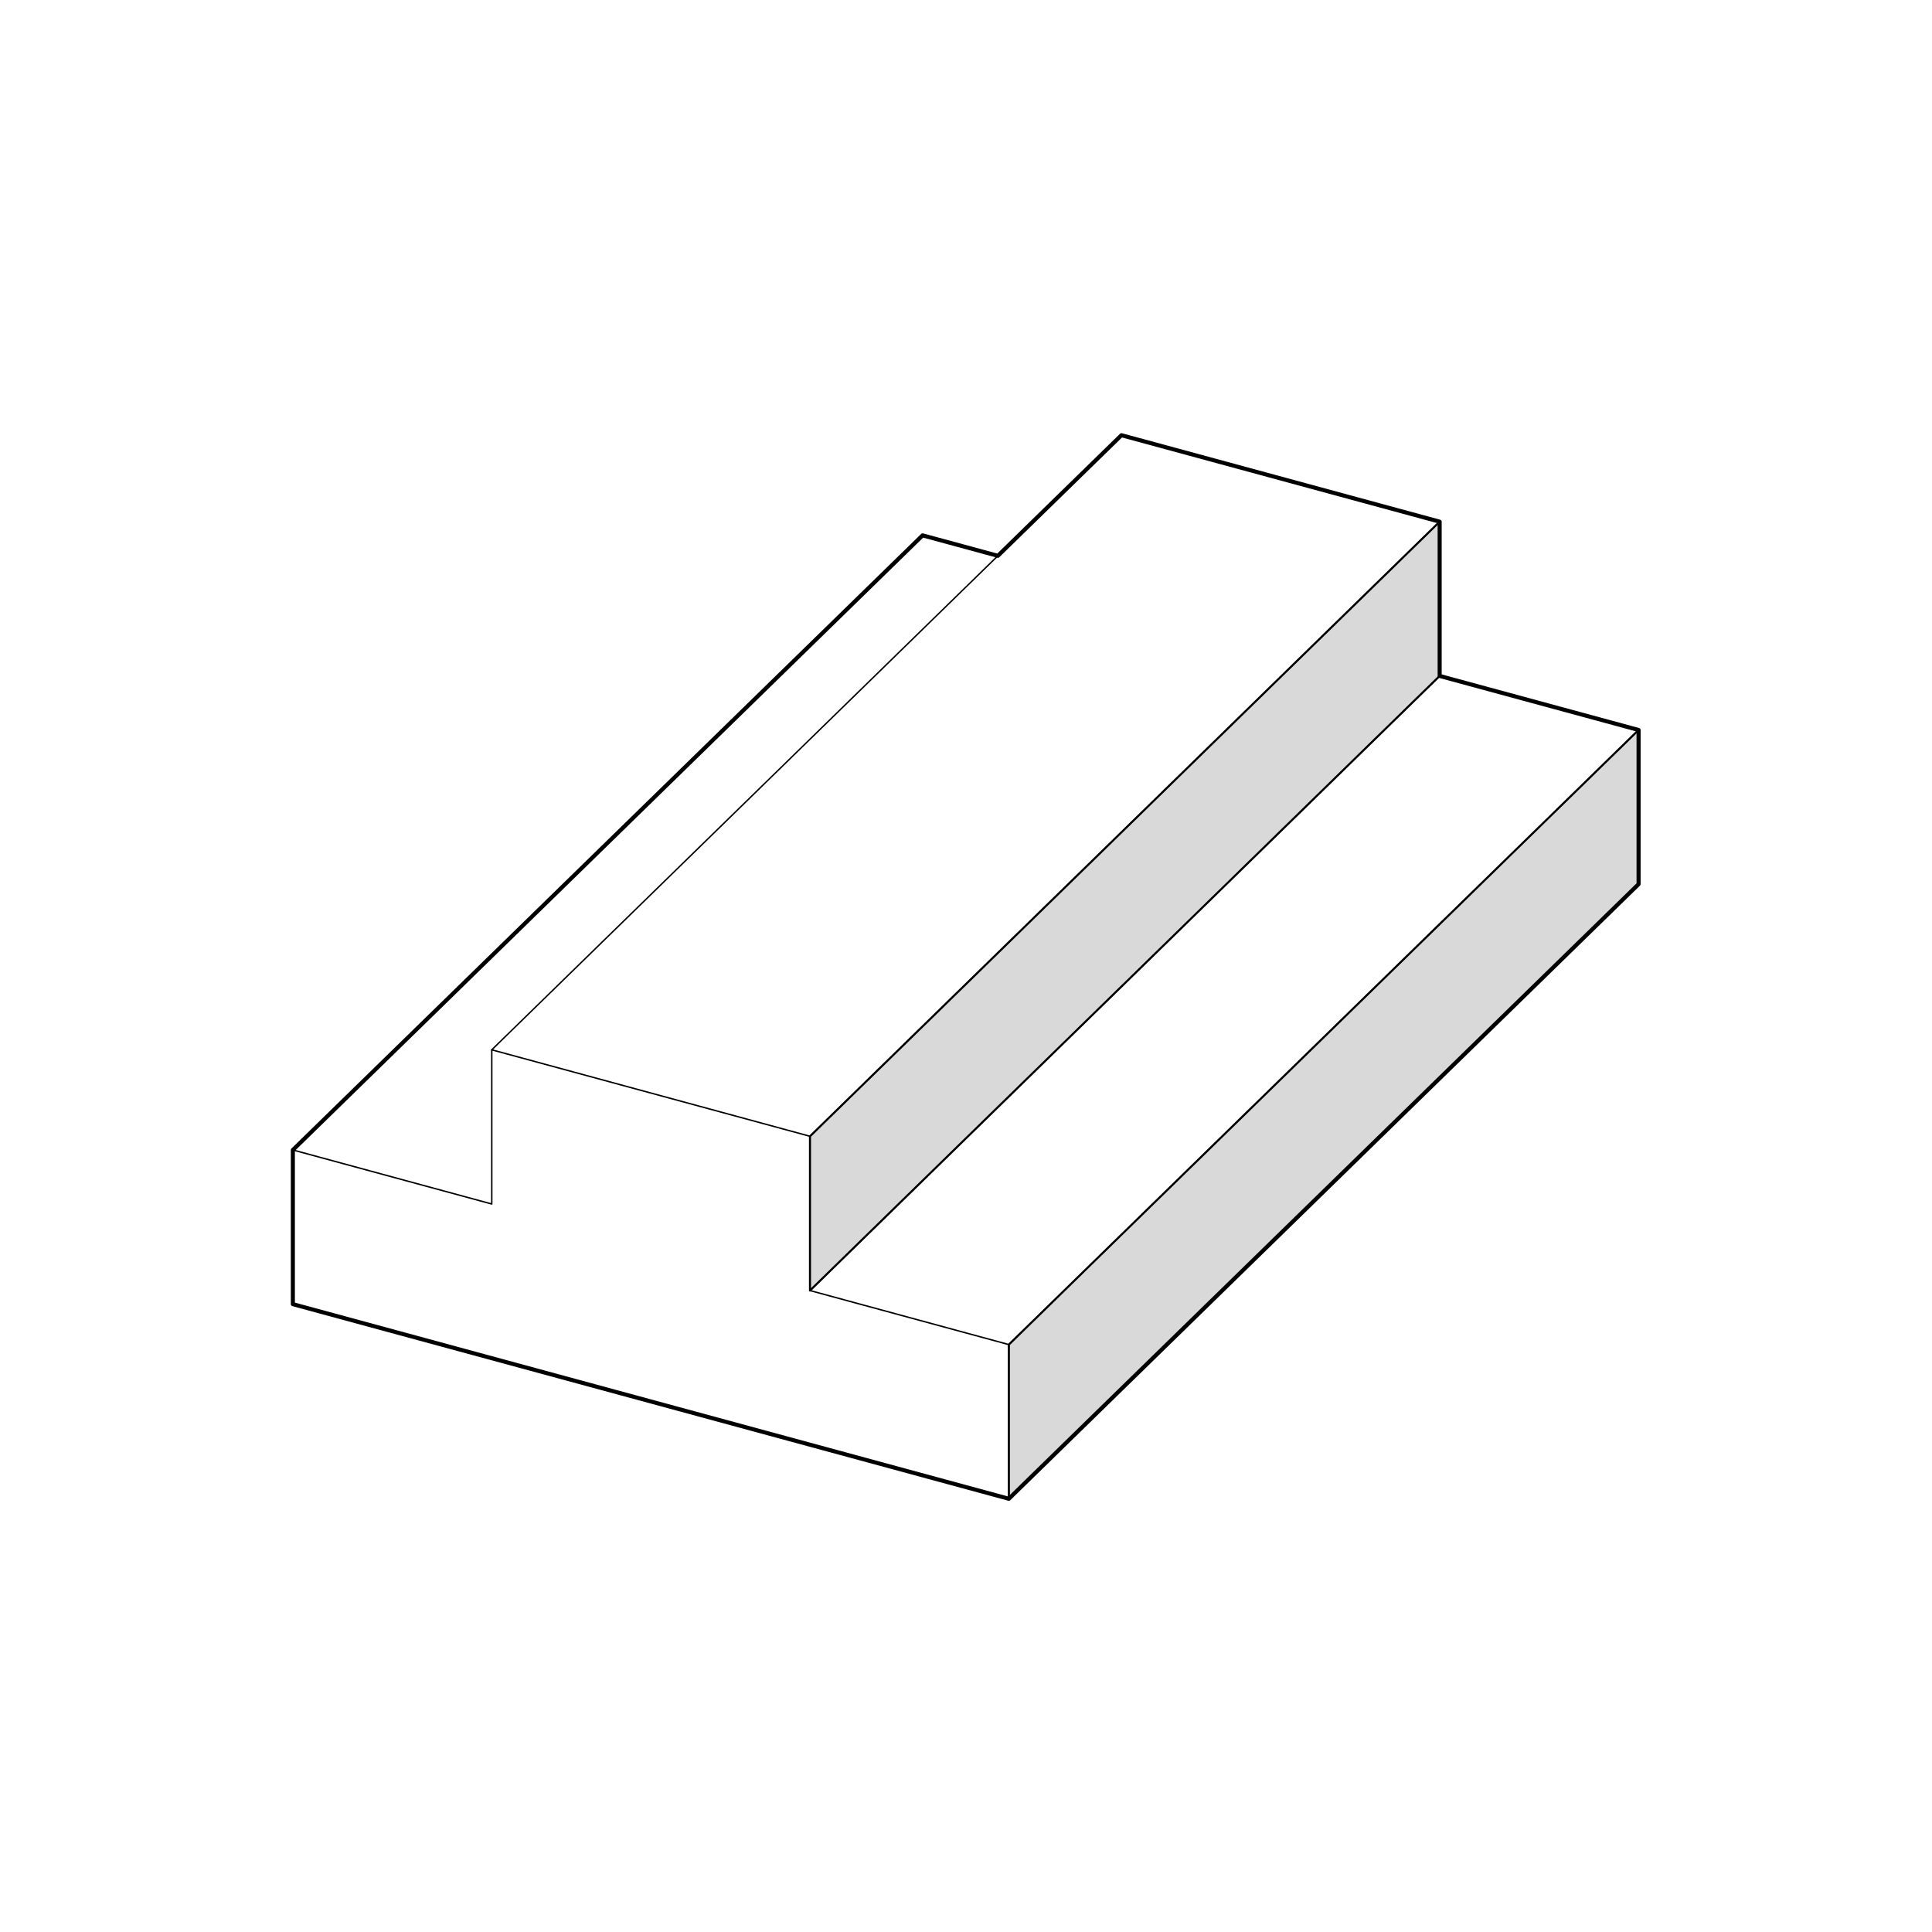 <svg width="950" height="950" viewBox="0 0 950 950" fill="none" xmlns="http://www.w3.org/2000/svg">
<rect width="950" height="950" fill="white"/>
<path d="M398.287 558.731V634.586L707.906 332.375V256.52L398.287 558.731Z" fill="#D9D9D9"/>
<path d="M496.063 661.156V736.973L805.72 434.762V358.945L496.063 661.156Z" fill="#D9D9D9"/>
<path d="M398.287 558.731V634.586L707.906 332.375V256.52L398.287 558.731Z" stroke="black" stroke-linecap="round" stroke-linejoin="round"/>
<path d="M496.063 661.156V736.973L805.72 434.762V358.945L496.063 661.156Z" stroke="black" stroke-linecap="round" stroke-linejoin="round"/>
<path d="M496.063 736.973L144 641.276V565.458L453.657 263.247L490.658 273.301L551.433 214L707.906 256.52V332.375L805.72 358.945V434.762L496.063 736.973Z" stroke="black" stroke-width="1.999" stroke-linecap="round" stroke-linejoin="round"/>
<path d="M496.063 736.973L144 641.276V565.458L241.814 592.028V516.211L398.287 558.731V634.586L496.063 661.156M496.063 736.973V661.156M496.063 736.973L805.72 434.762V358.945L496.063 661.156" stroke="black" stroke-width="0.7" stroke-linecap="round" stroke-linejoin="round"/>
<path d="M144 565.458L453.657 263.247L490.658 273.301" stroke="black" stroke-width="0.7" stroke-linecap="round" stroke-linejoin="round"/>
<path d="M241.814 516.211L551.433 214L707.906 256.52V332.375L805.72 358.945" stroke="black" stroke-width="0.7" stroke-linecap="round" stroke-linejoin="round"/>
<path d="M398.287 634.586L707.906 332.375" stroke="black" stroke-width="0.7" stroke-linecap="round" stroke-linejoin="round"/>
<path d="M398.287 558.731L707.906 256.52" stroke="black" stroke-width="0.7" stroke-linecap="round" stroke-linejoin="round"/>
</svg>
